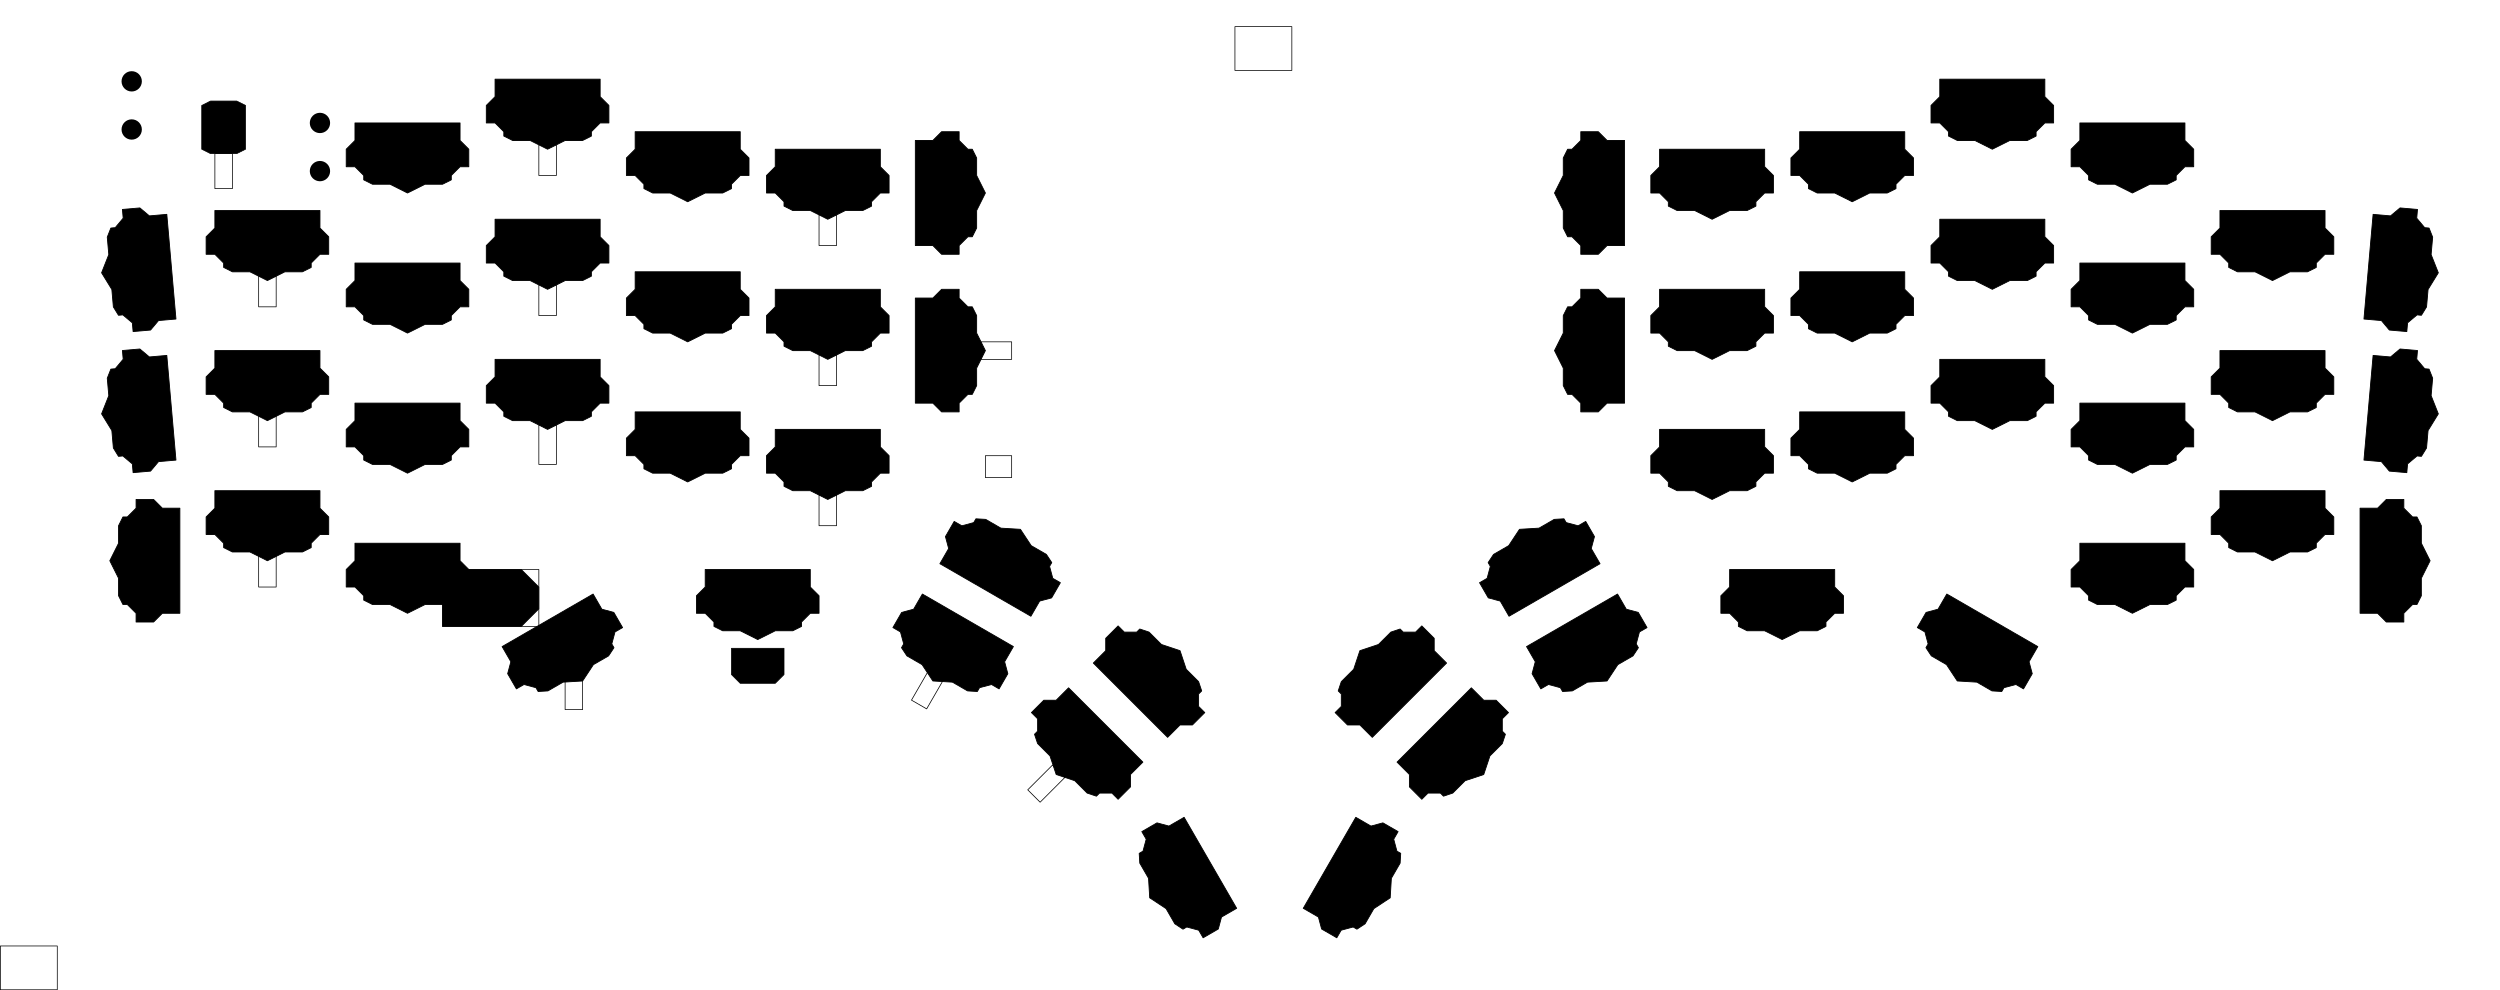 <?xml version="1.0" standalone="no"?>
 <!DOCTYPE svg PUBLIC "-//W3C//DTD SVG 1.1//EN" 
 "http://www.w3.org/Graphics/SVG/1.1/DTD/svg11.dtd"> 
<svg
  xmlns:svg="http://www.w3.org/2000/svg"
  xmlns="http://www.w3.org/2000/svg"
  xmlns:xlink="http://www.w3.org/1999/xlink"
  version="1.1"
  width="339.954mm" height="134.62mm" viewBox="0 0 339.954 134.62">
<title>SVG Image created as mykeeb_v7a5-User_1.svg date 2023/06/10 20:45:29 </title>
  <desc>Image generated by PCBNEW </desc>
<g style="fill:#000000; fill-opacity:1;stroke:#000000; stroke-opacity:1;
stroke-linecap:round; stroke-linejoin:round;"
 transform="translate(0 0) scale(1 1)">
</g>
<g style="fill:#000000; fill-opacity:0.0; 
stroke:#000000; stroke-width:0; stroke-opacity:1; 
stroke-linecap:round; stroke-linejoin:round;">
</g>
<g style="fill:#000000; fill-opacity:0.0; 
stroke:#000000; stroke-width:0.1; stroke-opacity:1; 
stroke-linecap:round; stroke-linejoin:round;">
<path style="fill:#000000; fill-opacity:0.0; 
stroke:#000000; stroke-width:0.1; stroke-opacity:1; 
stroke-linecap:round; stroke-linejoin:round;fill:none"
d="M 144.804,105.718
141.437,109.086
139.753,107.402
143.121,104.034
Z" /> 
<path style="fill:#000000; fill-opacity:0.0; 
stroke:#000000; stroke-width:0.1; stroke-opacity:1; 
stroke-linecap:round; stroke-linejoin:round;fill:none"
d="M 128.388,92.272
126.007,96.396
123.945,95.206
126.326,91.081
Z" /> 
<path style="fill:#000000; fill-opacity:0.0; 
stroke:#000000; stroke-width:0.1; stroke-opacity:1; 
stroke-linecap:round; stroke-linejoin:round;fill:none"
d="M 133.995,61.963
137.567,61.963
137.567,64.939
133.995,64.939
Z" /> 
<path style="fill:#000000; fill-opacity:0.0; 
stroke:#000000; stroke-width:0.1; stroke-opacity:1; 
stroke-linecap:round; stroke-linejoin:round;fill:none"
d="M 133.4,46.484
137.567,46.484
137.567,48.866
133.4,48.866
Z" /> 
<path style="fill:#000000; fill-opacity:0.0; 
stroke:#000000; stroke-width:0.1; stroke-opacity:1; 
stroke-linecap:round; stroke-linejoin:round;fill:none"
d="M 111.374,29.22
113.755,29.22
113.755,33.388
111.374,33.388
Z" /> 
<path style="fill:#000000; fill-opacity:0.0; 
stroke:#000000; stroke-width:0.1; stroke-opacity:1; 
stroke-linecap:round; stroke-linejoin:round;fill:none"
d="M 111.374,48.27
113.755,48.27
113.755,52.438
111.374,52.438
Z" /> 
<path style="fill:#000000; fill-opacity:0.0; 
stroke:#000000; stroke-width:0.1; stroke-opacity:1; 
stroke-linecap:round; stroke-linejoin:round;fill:none"
d="M 111.374,67.32
113.755,67.32
113.755,71.488
111.374,71.488
Z" /> 
<path style="fill:#000000; fill-opacity:0.0; 
stroke:#000000; stroke-width:0.1; stroke-opacity:1; 
stroke-linecap:round; stroke-linejoin:round;fill:none"
d="M 73.273,19.695
75.655,19.695
75.655,23.863
73.273,23.863
Z" /> 
<path style="fill:#000000; fill-opacity:0.0; 
stroke:#000000; stroke-width:0.1; stroke-opacity:1; 
stroke-linecap:round; stroke-linejoin:round;fill:none"
d="M 73.273,38.745
75.655,38.745
75.655,42.913
73.273,42.913
Z" /> 
<path style="fill:#000000; fill-opacity:0.0; 
stroke:#000000; stroke-width:0.1; stroke-opacity:1; 
stroke-linecap:round; stroke-linejoin:round;fill:none"
d="M 73.273,57.795
75.655,57.795
75.655,63.153
73.273,63.153
Z" /> 
<path style="fill:#000000; fill-opacity:0.0; 
stroke:#000000; stroke-width:0.1; stroke-opacity:1; 
stroke-linecap:round; stroke-linejoin:round;fill:none"
d="M 76.845,92.323
79.227,92.323
79.227,96.491
76.845,96.491
Z" /> 
<path style="fill:#000000; fill-opacity:0.0; 
stroke:#000000; stroke-width:0.1; stroke-opacity:1; 
stroke-linecap:round; stroke-linejoin:round;fill:none"
d="M 35.173,75.655
37.555,75.655
37.555,79.822
35.173,79.822
Z" /> 
<path style="fill:#000000; fill-opacity:0.0; 
stroke:#000000; stroke-width:0.1; stroke-opacity:1; 
stroke-linecap:round; stroke-linejoin:round;fill:none"
d="M 35.173,56.605
37.555,56.605
37.555,60.772
35.173,60.772
Z" /> 
<path style="fill:#000000; fill-opacity:0.0; 
stroke:#000000; stroke-width:0.1; stroke-opacity:1; 
stroke-linecap:round; stroke-linejoin:round;fill:none"
d="M 35.173,37.555
37.555,37.555
37.555,41.722
35.173,41.722
Z" /> 
<path style="fill:#000000; fill-opacity:0.0; 
stroke:#000000; stroke-width:0.1; stroke-opacity:1; 
stroke-linecap:round; stroke-linejoin:round;fill:none"
d="M 29.22,20.886
31.602,20.886
31.602,25.648
29.22,25.648
Z" /> 
</g>
<g style="fill:#000000; fill-opacity:1; 
stroke:#000000; stroke-width:0.1; stroke-opacity:1; 
stroke-linecap:round; stroke-linejoin:round;">
<path style="fill:#000000; fill-opacity:1; 
stroke:#000000; stroke-width:0.1; stroke-opacity:1; 
stroke-linecap:round; stroke-linejoin:round;fill-rule:evenodd;"
d="M 33.388,14.338
33.388,20.291
32.197,20.886
28.625,20.886
27.434,20.291
27.434,14.338
28.625,13.742
32.197,13.742
Z" /> 
<path style="fill:#000000; fill-opacity:1; 
stroke:#000000; stroke-width:0.1; stroke-opacity:1; 
stroke-linecap:round; stroke-linejoin:round;fill-rule:evenodd;"
d="M 73.273,79.822
73.273,82.799
70.892,85.18
60.177,85.18
60.177,77.441
70.892,77.441
Z" /> 
</g>
<g style="fill:#000000; fill-opacity:0.0; 
stroke:#000000; stroke-width:0.1; stroke-opacity:1; 
stroke-linecap:round; stroke-linejoin:round;">
<path style="fill:#000000; fill-opacity:0.0; 
stroke:#000000; stroke-width:0.1; stroke-opacity:1; 
stroke-linecap:round; stroke-linejoin:round;fill:none"
d="M 167.928,3.622
175.667,3.622
175.667,9.575
167.928,9.575
Z" /> 
<path style="fill:#000000; fill-opacity:0.0; 
stroke:#000000; stroke-width:0.1; stroke-opacity:1; 
stroke-linecap:round; stroke-linejoin:round;fill:none"
d="M 0.05,128.638
7.789,128.638
7.789,134.591
0.05,134.591
Z" /> 
<path style="fill:#000000; fill-opacity:0.0; 
stroke:#000000; stroke-width:0.1; stroke-opacity:1; 
stroke-linecap:round; stroke-linejoin:round;fill:none"
d="M 60.177,77.441
73.273,77.441
73.273,85.18
60.177,85.18
Z" /> 
</g>
<g style="fill:#000000; fill-opacity:1; 
stroke:#000000; stroke-width:0.1; stroke-opacity:1; 
stroke-linecap:round; stroke-linejoin:round;">
<path style="fill:#000000; fill-opacity:1; 
stroke:#000000; stroke-width:0.1; stroke-opacity:1; 
stroke-linecap:round; stroke-linejoin:round;fill-rule:evenodd;"
d="M 106.611,91.728
105.42,92.919
100.658,92.919
99.467,91.728
99.467,88.156
106.611,88.156
Z" /> 
</g>
<g style="fill:#000000; fill-opacity:1; 
stroke:#000000; stroke-width:0; stroke-opacity:1; 
stroke-linecap:round; stroke-linejoin:round;">
<circle cx="17.909" cy="11.061" r="1.381" /> 
<circle cx="17.909" cy="17.609" r="1.381" /> 
<circle cx="43.508" cy="23.267" r="1.381" /> 
<circle cx="43.508" cy="16.719" r="1.381" /> 
</g>
<g style="fill:#000000; fill-opacity:1; 
stroke:#000000; stroke-width:0.12; stroke-opacity:1; 
stroke-linecap:round; stroke-linejoin:round;">
<path style="fill:#000000; fill-opacity:1; 
stroke:#000000; stroke-width:0.12; stroke-opacity:1; 
stroke-linecap:round; stroke-linejoin:round;fill-rule:evenodd;"
d="M 195.024,86.796
195.024,88.48
196.708,90.164
186.605,100.267
184.921,98.583
183.237,98.583
181.553,96.899
182.395,96.057
182.395,94.374
181.974,93.953
182.395,92.69
184.079,91.006
184.921,88.48
187.447,87.638
189.131,85.955
190.393,85.534
190.814,85.955
192.498,85.955
193.34,85.113
Z" /> 
<path style="fill:#000000; fill-opacity:1; 
stroke:#000000; stroke-width:0.12; stroke-opacity:1; 
stroke-linecap:round; stroke-linejoin:round;fill-rule:evenodd;"
d="M 110.183,79.822
111.374,81.013
111.374,83.394
110.183,83.394
108.992,84.585
108.992,85.18
107.802,85.775
105.42,85.775
103.039,86.966
100.658,85.775
98.277,85.775
97.086,85.18
97.086,84.585
95.895,83.394
94.705,83.394
94.705,81.013
95.895,79.822
95.895,77.441
110.183,77.441
Z" /> 
<path style="fill:#000000; fill-opacity:1; 
stroke:#000000; stroke-width:0.12; stroke-opacity:1; 
stroke-linecap:round; stroke-linejoin:round;fill-rule:evenodd;"
d="M 152.883,85.955
154.567,85.955
154.988,85.534
156.251,85.955
157.935,87.638
160.461,88.48
161.303,91.006
162.986,92.69
163.407,93.953
162.986,94.374
162.986,96.057
163.828,96.899
162.144,98.583
160.461,98.583
158.777,100.267
148.674,90.164
150.358,88.48
150.358,86.796
152.042,85.113
Z" /> 
<path style="fill:#000000; fill-opacity:1; 
stroke:#000000; stroke-width:0.12; stroke-opacity:1; 
stroke-linecap:round; stroke-linejoin:round;fill-rule:evenodd;"
d="M 212.97,71.063
214.596,71.499
215.627,70.904
216.818,72.966
216.382,74.592
217.573,76.655
205.199,83.798
204.009,81.736
202.382,81.3
201.192,79.238
202.223,78.643
202.659,77.016
202.361,76.501
203.095,75.39
205.157,74.199
206.624,71.978
209.281,71.818
211.343,70.627
212.672,70.548
Z" /> 
<path style="fill:#000000; fill-opacity:1; 
stroke:#000000; stroke-width:0.12; stroke-opacity:1; 
stroke-linecap:round; stroke-linejoin:round;fill-rule:evenodd;"
d="M 249.486,79.822
250.677,81.013
250.677,83.394
249.486,83.394
248.296,84.585
248.296,85.18
247.105,85.775
244.724,85.775
242.342,86.966
239.961,85.775
237.58,85.775
236.389,85.18
236.389,84.585
235.199,83.394
234.008,83.394
234.008,81.013
235.199,79.822
235.199,77.441
249.486,77.441
Z" /> 
<path style="fill:#000000; fill-opacity:1; 
stroke:#000000; stroke-width:0.12; stroke-opacity:1; 
stroke-linecap:round; stroke-linejoin:round;fill-rule:evenodd;"
d="M 218.53,40.531
220.911,40.531
220.911,54.819
218.53,54.819
217.339,56.009
214.958,56.009
214.958,54.819
213.767,53.628
213.172,53.628
212.577,52.438
212.577,50.056
211.386,47.675
212.577,45.294
212.577,42.913
213.172,41.722
213.767,41.722
214.958,40.531
214.958,39.341
217.339,39.341
Z" /> 
<path style="fill:#000000; fill-opacity:1; 
stroke:#000000; stroke-width:0.12; stroke-opacity:1; 
stroke-linecap:round; stroke-linejoin:round;fill-rule:evenodd;"
d="M 134.038,70.627
136.1,71.818
138.758,71.978
140.225,74.199
142.287,75.39
143.02,76.501
142.723,77.016
143.159,78.643
144.19,79.238
142.999,81.3
141.373,81.736
140.182,83.798
127.809,76.655
128.999,74.592
128.564,72.966
129.754,70.904
130.785,71.499
132.412,71.063
132.709,70.548
Z" /> 
<path style="fill:#000000; fill-opacity:1; 
stroke:#000000; stroke-width:0.12; stroke-opacity:1; 
stroke-linecap:round; stroke-linejoin:round;fill-rule:evenodd;"
d="M 130.423,40.531
131.614,41.722
132.209,41.722
132.805,42.913
132.805,45.294
133.995,47.675
132.805,50.056
132.805,52.438
132.209,53.628
131.614,53.628
130.423,54.819
130.423,56.009
128.042,56.009
126.852,54.819
124.47,54.819
124.47,40.531
126.852,40.531
128.042,39.341
130.423,39.341
Z" /> 
<path style="fill:#000000; fill-opacity:1; 
stroke:#000000; stroke-width:0.12; stroke-opacity:1; 
stroke-linecap:round; stroke-linejoin:round;fill-rule:evenodd;"
d="M 130.423,19.1
131.614,20.291
132.209,20.291
132.805,21.481
132.805,23.863
133.995,26.244
132.805,28.625
132.805,31.006
132.209,32.197
131.614,32.197
130.423,33.388
130.423,34.578
128.042,34.578
126.852,33.388
124.47,33.388
124.47,19.1
126.852,19.1
128.042,17.909
130.423,17.909
Z" /> 
<path style="fill:#000000; fill-opacity:1; 
stroke:#000000; stroke-width:0.12; stroke-opacity:1; 
stroke-linecap:round; stroke-linejoin:round;fill-rule:evenodd;"
d="M 137.801,87.923
136.61,89.985
137.046,91.611
135.855,93.674
134.824,93.078
133.198,93.514
132.9,94.03
131.571,93.95
129.509,92.759
126.852,92.6
125.385,90.378
123.323,89.187
122.589,88.077
122.887,87.561
122.451,85.935
121.42,85.339
122.611,83.277
124.237,82.841
125.427,80.779
Z" /> 
<path style="fill:#000000; fill-opacity:1; 
stroke:#000000; stroke-width:0.12; stroke-opacity:1; 
stroke-linecap:round; stroke-linejoin:round;fill-rule:evenodd;"
d="M 20.31,29.357
22.682,29.149
23.927,43.383
21.555,43.59
20.473,44.88
18.101,45.087
17.997,43.901
16.707,42.819
16.114,42.871
15.417,41.737
15.21,39.364
13.816,37.096
14.794,34.62
14.587,32.248
15.076,31.01
15.669,30.958
16.752,29.668
16.648,28.482
19.02,28.274
Z" /> 
<path style="fill:#000000; fill-opacity:1; 
stroke:#000000; stroke-width:0.12; stroke-opacity:1; 
stroke-linecap:round; stroke-linejoin:round;fill-rule:evenodd;"
d="M 328.734,47.665
328.63,48.851
329.712,50.141
330.305,50.193
330.795,51.431
330.587,53.803
331.566,56.279
330.172,58.547
329.964,60.919
329.268,62.054
328.675,62.002
327.385,63.084
327.281,64.27
324.909,64.063
323.827,62.773
321.454,62.565
322.7,48.332
325.072,48.54
326.362,47.457
Z" /> 
<path style="fill:#000000; fill-opacity:1; 
stroke:#000000; stroke-width:0.12; stroke-opacity:1; 
stroke-linecap:round; stroke-linejoin:round;fill-rule:evenodd;"
d="M 218.53,19.1
220.911,19.1
220.911,33.388
218.53,33.388
217.339,34.578
214.958,34.578
214.958,33.388
213.767,32.197
213.172,32.197
212.577,31.006
212.577,28.625
211.386,26.244
212.577,23.863
212.577,21.481
213.172,20.291
213.767,20.291
214.958,19.1
214.958,17.909
217.339,17.909
Z" /> 
<path style="fill:#000000; fill-opacity:1; 
stroke:#000000; stroke-width:0.12; stroke-opacity:1; 
stroke-linecap:round; stroke-linejoin:round;fill-rule:evenodd;"
d="M 62.558,38.15
63.748,39.341
63.748,41.722
62.558,41.722
61.367,42.913
61.367,43.508
60.177,44.103
57.795,44.103
55.414,45.294
53.033,44.103
50.652,44.103
49.461,43.508
49.461,42.913
48.27,41.722
47.08,41.722
47.08,39.341
48.27,38.15
48.27,35.769
62.558,35.769
Z" /> 
<path style="fill:#000000; fill-opacity:1; 
stroke:#000000; stroke-width:0.12; stroke-opacity:1; 
stroke-linecap:round; stroke-linejoin:round;fill-rule:evenodd;"
d="M 43.508,69.106
44.699,70.297
44.699,72.678
43.508,72.678
42.317,73.869
42.317,74.464
41.127,75.059
38.745,75.059
36.364,76.25
33.983,75.059
31.602,75.059
30.411,74.464
30.411,73.869
29.22,72.678
28.03,72.678
28.03,70.297
29.22,69.106
29.22,66.725
43.508,66.725
Z" /> 
<path style="fill:#000000; fill-opacity:1; 
stroke:#000000; stroke-width:0.12; stroke-opacity:1; 
stroke-linecap:round; stroke-linejoin:round;fill-rule:evenodd;"
d="M 100.658,39.341
101.849,40.531
101.849,42.913
100.658,42.913
99.467,44.103
99.467,44.699
98.277,45.294
95.895,45.294
93.514,46.484
91.133,45.294
88.752,45.294
87.561,44.699
87.561,44.103
86.37,42.913
85.18,42.913
85.18,40.531
86.37,39.341
86.37,36.959
100.658,36.959
Z" /> 
<path style="fill:#000000; fill-opacity:1; 
stroke:#000000; stroke-width:0.12; stroke-opacity:1; 
stroke-linecap:round; stroke-linejoin:round;fill-rule:evenodd;"
d="M 297.111,19.1
298.302,20.291
298.302,22.672
297.111,22.672
295.921,23.863
295.921,24.458
294.73,25.053
292.349,25.053
289.967,26.244
287.586,25.053
285.205,25.053
284.014,24.458
284.014,23.863
282.824,22.672
281.633,22.672
281.633,20.291
282.824,19.1
282.824,16.719
297.111,16.719
Z" /> 
<path style="fill:#000000; fill-opacity:1; 
stroke:#000000; stroke-width:0.12; stroke-opacity:1; 
stroke-linecap:round; stroke-linejoin:round;fill-rule:evenodd;"
d="M 316.161,50.056
317.352,51.247
317.352,53.628
316.161,53.628
314.971,54.819
314.971,55.414
313.78,56.009
311.399,56.009
309.017,57.2
306.636,56.009
304.255,56.009
303.064,55.414
303.064,54.819
301.874,53.628
300.683,53.628
300.683,51.247
301.874,50.056
301.874,47.675
316.161,47.675
Z" /> 
<path style="fill:#000000; fill-opacity:1; 
stroke:#000000; stroke-width:0.12; stroke-opacity:1; 
stroke-linecap:round; stroke-linejoin:round;fill-rule:evenodd;"
d="M 259.011,20.291
260.202,21.481
260.202,23.863
259.011,23.863
257.82,25.053
257.82,25.648
256.63,26.244
254.249,26.244
251.867,27.434
249.486,26.244
247.105,26.244
245.914,25.648
245.914,25.053
244.724,23.863
243.533,23.863
243.533,21.481
244.724,20.291
244.724,17.909
259.011,17.909
Z" /> 
<path style="fill:#000000; fill-opacity:1; 
stroke:#000000; stroke-width:0.12; stroke-opacity:1; 
stroke-linecap:round; stroke-linejoin:round;fill-rule:evenodd;"
d="M 81.608,13.147
82.799,14.338
82.799,16.719
81.608,16.719
80.417,17.909
80.417,18.505
79.227,19.1
76.845,19.1
74.464,20.291
72.083,19.1
69.702,19.1
68.511,18.505
68.511,17.909
67.32,16.719
66.13,16.719
66.13,14.338
67.32,13.147
67.32,10.766
81.608,10.766
Z" /> 
<path style="fill:#000000; fill-opacity:1; 
stroke:#000000; stroke-width:0.12; stroke-opacity:1; 
stroke-linecap:round; stroke-linejoin:round;fill-rule:evenodd;"
d="M 22.077,69.106
24.458,69.106
24.458,83.394
22.077,83.394
20.886,84.584
18.505,84.584
18.505,83.394
17.314,82.203
16.719,82.203
16.123,81.013
16.123,78.631
14.933,76.25
16.123,73.869
16.123,71.487
16.719,70.297
17.314,70.297
18.505,69.106
18.505,67.916
20.886,67.916
Z" /> 
<path style="fill:#000000; fill-opacity:1; 
stroke:#000000; stroke-width:0.12; stroke-opacity:1; 
stroke-linecap:round; stroke-linejoin:round;fill-rule:evenodd;"
d="M 201.759,95.216
203.443,95.216
205.126,96.899
204.285,97.741
204.285,99.425
204.706,99.846
204.285,101.109
202.601,102.793
201.759,105.318
199.233,106.16
197.549,107.844
196.287,108.265
195.866,107.844
194.182,107.844
193.34,108.686
191.656,107.002
191.656,105.318
189.972,103.635
200.075,93.532
Z" /> 
<path style="fill:#000000; fill-opacity:1; 
stroke:#000000; stroke-width:0.12; stroke-opacity:1; 
stroke-linecap:round; stroke-linejoin:round;fill-rule:evenodd;"
d="M 155.409,103.635
153.725,105.318
153.725,107.002
152.042,108.686
151.2,107.844
149.516,107.844
149.095,108.265
147.832,107.844
146.148,106.16
143.623,105.318
142.781,102.793
141.097,101.109
140.676,99.846
141.097,99.425
141.097,97.741
140.255,96.899
141.939,95.216
143.623,95.216
145.306,93.532
Z" /> 
<path style="fill:#000000; fill-opacity:1; 
stroke:#000000; stroke-width:0.12; stroke-opacity:1; 
stroke-linecap:round; stroke-linejoin:round;fill-rule:evenodd;"
d="M 43.508,31.006
44.699,32.197
44.699,34.578
43.508,34.578
42.317,35.769
42.317,36.364
41.127,36.959
38.745,36.959
36.364,38.15
33.983,36.959
31.602,36.959
30.411,36.364
30.411,35.769
29.22,34.578
28.03,34.578
28.03,32.197
29.22,31.006
29.22,28.625
43.508,28.625
Z" /> 
<path style="fill:#000000; fill-opacity:1; 
stroke:#000000; stroke-width:0.12; stroke-opacity:1; 
stroke-linecap:round; stroke-linejoin:round;fill-rule:evenodd;"
d="M 168.162,123.513
166.1,124.704
165.664,126.33
163.602,127.521
163.006,126.49
161.38,126.054
160.864,126.352
159.753,125.618
158.563,123.556
156.341,122.089
156.181,119.432
154.991,117.369
154.911,116.041
155.427,115.743
155.863,114.117
155.267,113.085
157.329,111.895
158.956,112.331
161.018,111.14
Z" /> 
<path style="fill:#000000; fill-opacity:1; 
stroke:#000000; stroke-width:0.12; stroke-opacity:1; 
stroke-linecap:round; stroke-linejoin:round;fill-rule:evenodd;"
d="M 297.111,76.25
298.302,77.441
298.302,79.822
297.111,79.822
295.921,81.013
295.921,81.608
294.73,82.203
292.349,82.203
289.967,83.394
287.586,82.203
285.205,82.203
284.014,81.608
284.014,81.013
282.824,79.822
281.633,79.822
281.633,77.441
282.824,76.25
282.824,73.869
297.111,73.869
Z" /> 
<path style="fill:#000000; fill-opacity:1; 
stroke:#000000; stroke-width:0.12; stroke-opacity:1; 
stroke-linecap:round; stroke-linejoin:round;fill-rule:evenodd;"
d="M 277.104,87.923
275.913,89.985
276.349,91.611
275.159,93.674
274.127,93.078
272.501,93.514
272.203,94.03
270.875,93.95
268.812,92.759
266.155,92.6
264.688,90.378
262.626,89.187
261.892,88.077
262.19,87.561
261.754,85.935
260.723,85.339
261.914,83.277
263.54,82.841
264.731,80.779
Z" /> 
<path style="fill:#000000; fill-opacity:1; 
stroke:#000000; stroke-width:0.12; stroke-opacity:1; 
stroke-linecap:round; stroke-linejoin:round;fill-rule:evenodd;"
d="M 221.145,82.841
222.771,83.277
223.962,85.339
222.931,85.935
222.495,87.561
222.792,88.077
222.059,89.187
219.997,90.378
218.53,92.6
215.872,92.759
213.81,93.95
212.481,94.03
212.184,93.514
210.557,93.078
209.526,93.674
208.335,91.611
208.771,89.985
207.581,87.923
219.954,80.779
Z" /> 
<path style="fill:#000000; fill-opacity:1; 
stroke:#000000; stroke-width:0.12; stroke-opacity:1; 
stroke-linecap:round; stroke-linejoin:round;fill-rule:evenodd;"
d="M 259.011,39.341
260.202,40.531
260.202,42.913
259.011,42.913
257.82,44.103
257.82,44.699
256.63,45.294
254.249,45.294
251.867,46.484
249.486,45.294
247.105,45.294
245.914,44.699
245.914,44.103
244.724,42.913
243.533,42.913
243.533,40.531
244.724,39.341
244.724,36.959
259.011,36.959
Z" /> 
<path style="fill:#000000; fill-opacity:1; 
stroke:#000000; stroke-width:0.12; stroke-opacity:1; 
stroke-linecap:round; stroke-linejoin:round;fill-rule:evenodd;"
d="M 316.161,69.106
317.352,70.297
317.352,72.678
316.161,72.678
314.971,73.869
314.971,74.464
313.78,75.059
311.399,75.059
309.017,76.25
306.636,75.059
304.255,75.059
303.064,74.464
303.064,73.869
301.874,72.678
300.683,72.678
300.683,70.297
301.874,69.106
301.874,66.725
316.161,66.725
Z" /> 
<path style="fill:#000000; fill-opacity:1; 
stroke:#000000; stroke-width:0.12; stroke-opacity:1; 
stroke-linecap:round; stroke-linejoin:round;fill-rule:evenodd;"
d="M 100.658,58.391
101.849,59.581
101.849,61.962
100.658,61.962
99.467,63.153
99.467,63.748
98.277,64.344
95.895,64.344
93.514,65.534
91.133,64.344
88.752,64.344
87.561,63.748
87.561,63.153
86.37,61.962
85.18,61.962
85.18,59.581
86.37,58.391
86.37,56.009
100.658,56.009
Z" /> 
<path style="fill:#000000; fill-opacity:1; 
stroke:#000000; stroke-width:0.12; stroke-opacity:1; 
stroke-linecap:round; stroke-linejoin:round;fill-rule:evenodd;"
d="M 239.961,60.772
241.152,61.962
241.152,64.344
239.961,64.344
238.77,65.534
238.77,66.13
237.58,66.725
235.199,66.725
232.817,67.916
230.436,66.725
228.055,66.725
226.864,66.13
226.864,65.534
225.674,64.344
224.483,64.344
224.483,61.962
225.674,60.772
225.674,58.391
239.961,58.391
Z" /> 
<path style="fill:#000000; fill-opacity:1; 
stroke:#000000; stroke-width:0.12; stroke-opacity:1; 
stroke-linecap:round; stroke-linejoin:round;fill-rule:evenodd;"
d="M 239.961,41.722
241.152,42.913
241.152,45.294
239.961,45.294
238.77,46.484
238.77,47.08
237.58,47.675
235.199,47.675
232.817,48.866
230.436,47.675
228.055,47.675
226.864,47.08
226.864,46.484
225.674,45.294
224.483,45.294
224.483,42.913
225.674,41.722
225.674,39.341
239.961,39.341
Z" /> 
<path style="fill:#000000; fill-opacity:1; 
stroke:#000000; stroke-width:0.12; stroke-opacity:1; 
stroke-linecap:round; stroke-linejoin:round;fill-rule:evenodd;"
d="M 119.708,60.772
120.898,61.962
120.898,64.344
119.708,64.344
118.517,65.534
118.517,66.13
117.327,66.725
114.945,66.725
112.564,67.916
110.183,66.725
107.802,66.725
106.611,66.13
106.611,65.534
105.42,64.344
104.23,64.344
104.23,61.962
105.42,60.772
105.42,58.391
119.708,58.391
Z" /> 
<path style="fill:#000000; fill-opacity:1; 
stroke:#000000; stroke-width:0.12; stroke-opacity:1; 
stroke-linecap:round; stroke-linejoin:round;fill-rule:evenodd;"
d="M 316.161,31.006
317.352,32.197
317.352,34.578
316.161,34.578
314.971,35.769
314.971,36.364
313.78,36.959
311.399,36.959
309.017,38.15
306.636,36.959
304.255,36.959
303.064,36.364
303.064,35.769
301.874,34.578
300.683,34.578
300.683,32.197
301.874,31.006
301.874,28.625
316.161,28.625
Z" /> 
<path style="fill:#000000; fill-opacity:1; 
stroke:#000000; stroke-width:0.12; stroke-opacity:1; 
stroke-linecap:round; stroke-linejoin:round;fill-rule:evenodd;"
d="M 81.608,51.247
82.799,52.438
82.799,54.819
81.608,54.819
80.417,56.009
80.417,56.605
79.227,57.2
76.845,57.2
74.464,58.391
72.083,57.2
69.702,57.2
68.511,56.605
68.511,56.009
67.32,54.819
66.13,54.819
66.13,52.438
67.32,51.247
67.32,48.866
81.608,48.866
Z" /> 
<path style="fill:#000000; fill-opacity:1; 
stroke:#000000; stroke-width:0.12; stroke-opacity:1; 
stroke-linecap:round; stroke-linejoin:round;fill-rule:evenodd;"
d="M 297.111,38.15
298.302,39.341
298.302,41.722
297.111,41.722
295.921,42.913
295.921,43.508
294.73,44.103
292.349,44.103
289.967,45.294
287.586,44.103
285.205,44.103
284.014,43.508
284.014,42.913
282.824,41.722
281.633,41.722
281.633,39.341
282.824,38.15
282.824,35.769
297.111,35.769
Z" /> 
<path style="fill:#000000; fill-opacity:1; 
stroke:#000000; stroke-width:0.12; stroke-opacity:1; 
stroke-linecap:round; stroke-linejoin:round;fill-rule:evenodd;"
d="M 62.558,57.2
63.748,58.391
63.748,60.772
62.558,60.772
61.367,61.962
61.367,62.558
60.177,63.153
57.795,63.153
55.414,64.344
53.033,63.153
50.652,63.153
49.461,62.558
49.461,61.962
48.27,60.772
47.08,60.772
47.08,58.391
48.27,57.2
48.27,54.819
62.558,54.819
Z" /> 
<path style="fill:#000000; fill-opacity:1; 
stroke:#000000; stroke-width:0.12; stroke-opacity:1; 
stroke-linecap:round; stroke-linejoin:round;fill-rule:evenodd;"
d="M 278.061,32.197
279.252,33.388
279.252,35.769
278.061,35.769
276.87,36.959
276.87,37.555
275.68,38.15
273.299,38.15
270.917,39.341
268.536,38.15
266.155,38.15
264.964,37.555
264.964,36.959
263.774,35.769
262.583,35.769
262.583,33.388
263.774,32.197
263.774,29.816
278.061,29.816
Z" /> 
<path style="fill:#000000; fill-opacity:1; 
stroke:#000000; stroke-width:0.12; stroke-opacity:1; 
stroke-linecap:round; stroke-linejoin:round;fill-rule:evenodd;"
d="M 278.061,13.147
279.252,14.338
279.252,16.719
278.061,16.719
276.87,17.909
276.87,18.505
275.68,19.1
273.299,19.1
270.917,20.291
268.536,19.1
266.155,19.1
264.964,18.505
264.964,17.909
263.774,16.719
262.583,16.719
262.583,14.338
263.774,13.147
263.774,10.766
278.061,10.766
Z" /> 
<path style="fill:#000000; fill-opacity:1; 
stroke:#000000; stroke-width:0.12; stroke-opacity:1; 
stroke-linecap:round; stroke-linejoin:round;fill-rule:evenodd;"
d="M 119.708,22.672
120.898,23.863
120.898,26.244
119.708,26.244
118.517,27.434
118.517,28.03
117.327,28.625
114.945,28.625
112.564,29.816
110.183,28.625
107.802,28.625
106.611,28.03
106.611,27.434
105.42,26.244
104.23,26.244
104.23,23.863
105.42,22.672
105.42,20.291
119.708,20.291
Z" /> 
<path style="fill:#000000; fill-opacity:1; 
stroke:#000000; stroke-width:0.12; stroke-opacity:1; 
stroke-linecap:round; stroke-linejoin:round;fill-rule:evenodd;"
d="M 278.061,51.247
279.252,52.438
279.252,54.819
278.061,54.819
276.87,56.009
276.87,56.605
275.68,57.2
273.299,57.2
270.917,58.391
268.536,57.2
266.155,57.2
264.964,56.605
264.964,56.009
263.774,54.819
262.583,54.819
262.583,52.438
263.774,51.247
263.774,48.866
278.061,48.866
Z" /> 
<path style="fill:#000000; fill-opacity:1; 
stroke:#000000; stroke-width:0.12; stroke-opacity:1; 
stroke-linecap:round; stroke-linejoin:round;fill-rule:evenodd;"
d="M 239.961,22.672
241.152,23.863
241.152,26.244
239.961,26.244
238.77,27.434
238.77,28.03
237.58,28.625
235.199,28.625
232.817,29.816
230.436,28.625
228.055,28.625
226.864,28.03
226.864,27.434
225.674,26.244
224.483,26.244
224.483,23.863
225.674,22.672
225.674,20.291
239.961,20.291
Z" /> 
<path style="fill:#000000; fill-opacity:1; 
stroke:#000000; stroke-width:0.12; stroke-opacity:1; 
stroke-linecap:round; stroke-linejoin:round;fill-rule:evenodd;"
d="M 186.426,112.331
188.052,111.895
190.114,113.085
189.519,114.117
189.955,115.743
190.47,116.041
190.391,117.369
189.2,119.432
189.041,122.089
186.819,123.556
185.628,125.618
184.517,126.352
184.002,126.054
182.375,126.49
181.78,127.521
179.718,126.33
179.282,124.704
177.22,123.513
184.363,111.14
Z" /> 
<path style="fill:#000000; fill-opacity:1; 
stroke:#000000; stroke-width:0.12; stroke-opacity:1; 
stroke-linecap:round; stroke-linejoin:round;fill-rule:evenodd;"
d="M 119.708,41.722
120.898,42.913
120.898,45.294
119.708,45.294
118.517,46.484
118.517,47.08
117.327,47.675
114.945,47.675
112.564,48.866
110.183,47.675
107.802,47.675
106.611,47.08
106.611,46.484
105.42,45.294
104.23,45.294
104.23,42.913
105.42,41.722
105.42,39.341
119.708,39.341
Z" /> 
<path style="fill:#000000; fill-opacity:1; 
stroke:#000000; stroke-width:0.12; stroke-opacity:1; 
stroke-linecap:round; stroke-linejoin:round;fill-rule:evenodd;"
d="M 62.558,19.1
63.748,20.291
63.748,22.672
62.558,22.672
61.367,23.863
61.367,24.458
60.177,25.053
57.795,25.053
55.414,26.244
53.033,25.053
50.652,25.053
49.461,24.458
49.461,23.863
48.27,22.672
47.08,22.672
47.08,20.291
48.27,19.1
48.27,16.719
62.558,16.719
Z" /> 
<path style="fill:#000000; fill-opacity:1; 
stroke:#000000; stroke-width:0.12; stroke-opacity:1; 
stroke-linecap:round; stroke-linejoin:round;fill-rule:evenodd;"
d="M 62.558,76.25
63.748,77.441
63.748,79.822
62.558,79.822
61.367,81.013
61.367,81.608
60.177,82.203
57.795,82.203
55.414,83.394
53.033,82.203
50.652,82.203
49.461,81.608
49.461,81.013
48.27,79.822
47.08,79.822
47.08,77.441
48.27,76.25
48.27,73.869
62.558,73.869
Z" /> 
<path style="fill:#000000; fill-opacity:1; 
stroke:#000000; stroke-width:0.12; stroke-opacity:1; 
stroke-linecap:round; stroke-linejoin:round;fill-rule:evenodd;"
d="M 20.31,48.54
22.682,48.332
23.927,62.565
21.555,62.773
20.473,64.063
18.101,64.27
17.997,63.084
16.707,62.002
16.114,62.054
15.417,60.919
15.21,58.547
13.816,56.279
14.794,53.803
14.587,51.431
15.076,50.193
15.669,50.141
16.752,48.851
16.648,47.665
19.02,47.457
Z" /> 
<path style="fill:#000000; fill-opacity:1; 
stroke:#000000; stroke-width:0.12; stroke-opacity:1; 
stroke-linecap:round; stroke-linejoin:round;fill-rule:evenodd;"
d="M 326.877,69.106
328.067,70.297
328.663,70.297
329.258,71.487
329.258,73.869
330.449,76.25
329.258,78.631
329.258,81.013
328.663,82.203
328.067,82.203
326.877,83.394
326.877,84.584
324.495,84.584
323.305,83.394
320.924,83.394
320.924,69.106
323.305,69.106
324.495,67.916
326.877,67.916
Z" /> 
<path style="fill:#000000; fill-opacity:1; 
stroke:#000000; stroke-width:0.12; stroke-opacity:1; 
stroke-linecap:round; stroke-linejoin:round;fill-rule:evenodd;"
d="M 81.841,82.841
83.468,83.277
84.659,85.339
83.627,85.935
83.192,87.561
83.489,88.077
82.756,89.187
80.694,90.378
79.227,92.6
76.569,92.759
74.507,93.95
73.178,94.03
72.88,93.514
71.254,93.078
70.223,93.674
69.032,91.611
69.468,89.985
68.278,87.923
80.651,80.779
Z" /> 
<path style="fill:#000000; fill-opacity:1; 
stroke:#000000; stroke-width:0.12; stroke-opacity:1; 
stroke-linecap:round; stroke-linejoin:round;fill-rule:evenodd;"
d="M 328.734,28.482
328.63,29.668
329.712,30.958
330.305,31.01
330.795,32.248
330.587,34.62
331.566,37.096
330.172,39.364
329.964,41.737
329.268,42.871
328.675,42.819
327.385,43.901
327.281,45.087
324.909,44.88
323.827,43.59
321.454,43.383
322.7,29.149
325.072,29.357
326.362,28.274
Z" /> 
<path style="fill:#000000; fill-opacity:1; 
stroke:#000000; stroke-width:0.12; stroke-opacity:1; 
stroke-linecap:round; stroke-linejoin:round;fill-rule:evenodd;"
d="M 43.508,50.056
44.699,51.247
44.699,53.628
43.508,53.628
42.317,54.819
42.317,55.414
41.127,56.009
38.745,56.009
36.364,57.2
33.983,56.009
31.602,56.009
30.411,55.414
30.411,54.819
29.22,53.628
28.03,53.628
28.03,51.247
29.22,50.056
29.22,47.675
43.508,47.675
Z" /> 
<path style="fill:#000000; fill-opacity:1; 
stroke:#000000; stroke-width:0.12; stroke-opacity:1; 
stroke-linecap:round; stroke-linejoin:round;fill-rule:evenodd;"
d="M 259.011,58.391
260.202,59.581
260.202,61.962
259.011,61.962
257.82,63.153
257.82,63.748
256.63,64.344
254.249,64.344
251.867,65.534
249.486,64.344
247.105,64.344
245.914,63.748
245.914,63.153
244.724,61.962
243.533,61.962
243.533,59.581
244.724,58.391
244.724,56.009
259.011,56.009
Z" /> 
<path style="fill:#000000; fill-opacity:1; 
stroke:#000000; stroke-width:0.12; stroke-opacity:1; 
stroke-linecap:round; stroke-linejoin:round;fill-rule:evenodd;"
d="M 81.608,32.197
82.799,33.388
82.799,35.769
81.608,35.769
80.417,36.959
80.417,37.555
79.227,38.15
76.845,38.15
74.464,39.341
72.083,38.15
69.702,38.15
68.511,37.555
68.511,36.959
67.32,35.769
66.13,35.769
66.13,33.388
67.32,32.197
67.32,29.816
81.608,29.816
Z" /> 
<path style="fill:#000000; fill-opacity:1; 
stroke:#000000; stroke-width:0.12; stroke-opacity:1; 
stroke-linecap:round; stroke-linejoin:round;fill-rule:evenodd;"
d="M 100.658,20.291
101.849,21.481
101.849,23.863
100.658,23.863
99.467,25.053
99.467,25.648
98.277,26.244
95.895,26.244
93.514,27.434
91.133,26.244
88.752,26.244
87.561,25.648
87.561,25.053
86.37,23.863
85.18,23.863
85.18,21.481
86.37,20.291
86.37,17.909
100.658,17.909
Z" /> 
<path style="fill:#000000; fill-opacity:1; 
stroke:#000000; stroke-width:0.12; stroke-opacity:1; 
stroke-linecap:round; stroke-linejoin:round;fill-rule:evenodd;"
d="M 297.111,57.2
298.302,58.391
298.302,60.772
297.111,60.772
295.921,61.962
295.921,62.558
294.73,63.153
292.349,63.153
289.967,64.344
287.586,63.153
285.205,63.153
284.014,62.558
284.014,61.962
282.824,60.772
281.633,60.772
281.633,58.391
282.824,57.2
282.824,54.819
297.111,54.819
Z" /> 
<g >
</g>
<g >
</g>
<g >
</g>
<g >
</g>
<g >
</g>
<g >
</g>
<g >
</g>
<g >
</g>
<g >
</g>
<g >
</g>
<g >
</g>
<g >
</g>
<g >
</g>
<g >
</g>
<g >
</g>
<g >
</g>
<g >
</g>
<g >
</g>
<g >
</g>
<g >
</g>
<g >
</g>
<g >
</g>
<g >
</g>
<g >
</g>
<g >
</g>
<g >
</g>
<g >
</g>
<g >
</g>
<g >
</g>
<g >
</g>
<g >
</g>
<g >
</g>
<g >
</g>
<g >
</g>
<g >
</g>
<g >
</g>
<g >
</g>
<g >
</g>
<g >
</g>
<g >
</g>
<g >
</g>
<g >
</g>
<g >
</g>
<g >
</g>
<g >
</g>
<g >
</g>
<g >
</g>
<g >
</g>
<g >
</g>
<g >
</g>
<g >
</g>
<g >
</g>
<g >
</g>
<g >
</g>
<g >
</g>
<g >
</g>
<g >
</g>
<g >
</g>
<g >
</g>
<g >
</g>
<g >
</g>
<g >
</g>
<g >
</g>
<g >
</g>
<g >
</g>
<g >
</g>
<g >
</g>
<g >
</g>
<g >
</g>
<g >
</g>
<g >
</g>
<g >
</g>
<g >
</g>
<g >
</g>
<g >
</g>
<g >
</g>
<g >
</g>
<g >
</g>
<g >
</g>
<g >
</g>
<g >
</g>
<g >
</g>
<g >
</g>
<g >
</g>
<g >
</g>
<g >
</g>
<g >
</g>
<g >
</g>
<g >
</g>
<g >
</g>
<g >
</g>
<g >
</g>
<g >
</g>
<g >
</g>
<g >
</g>
<g >
</g>
<g >
</g>
<g >
</g>
<g >
</g>
<g >
</g>
<g >
</g>
<g >
</g>
<g >
</g>
<g >
</g>
<g >
</g>
<g >
</g>
</g> 
</svg>
